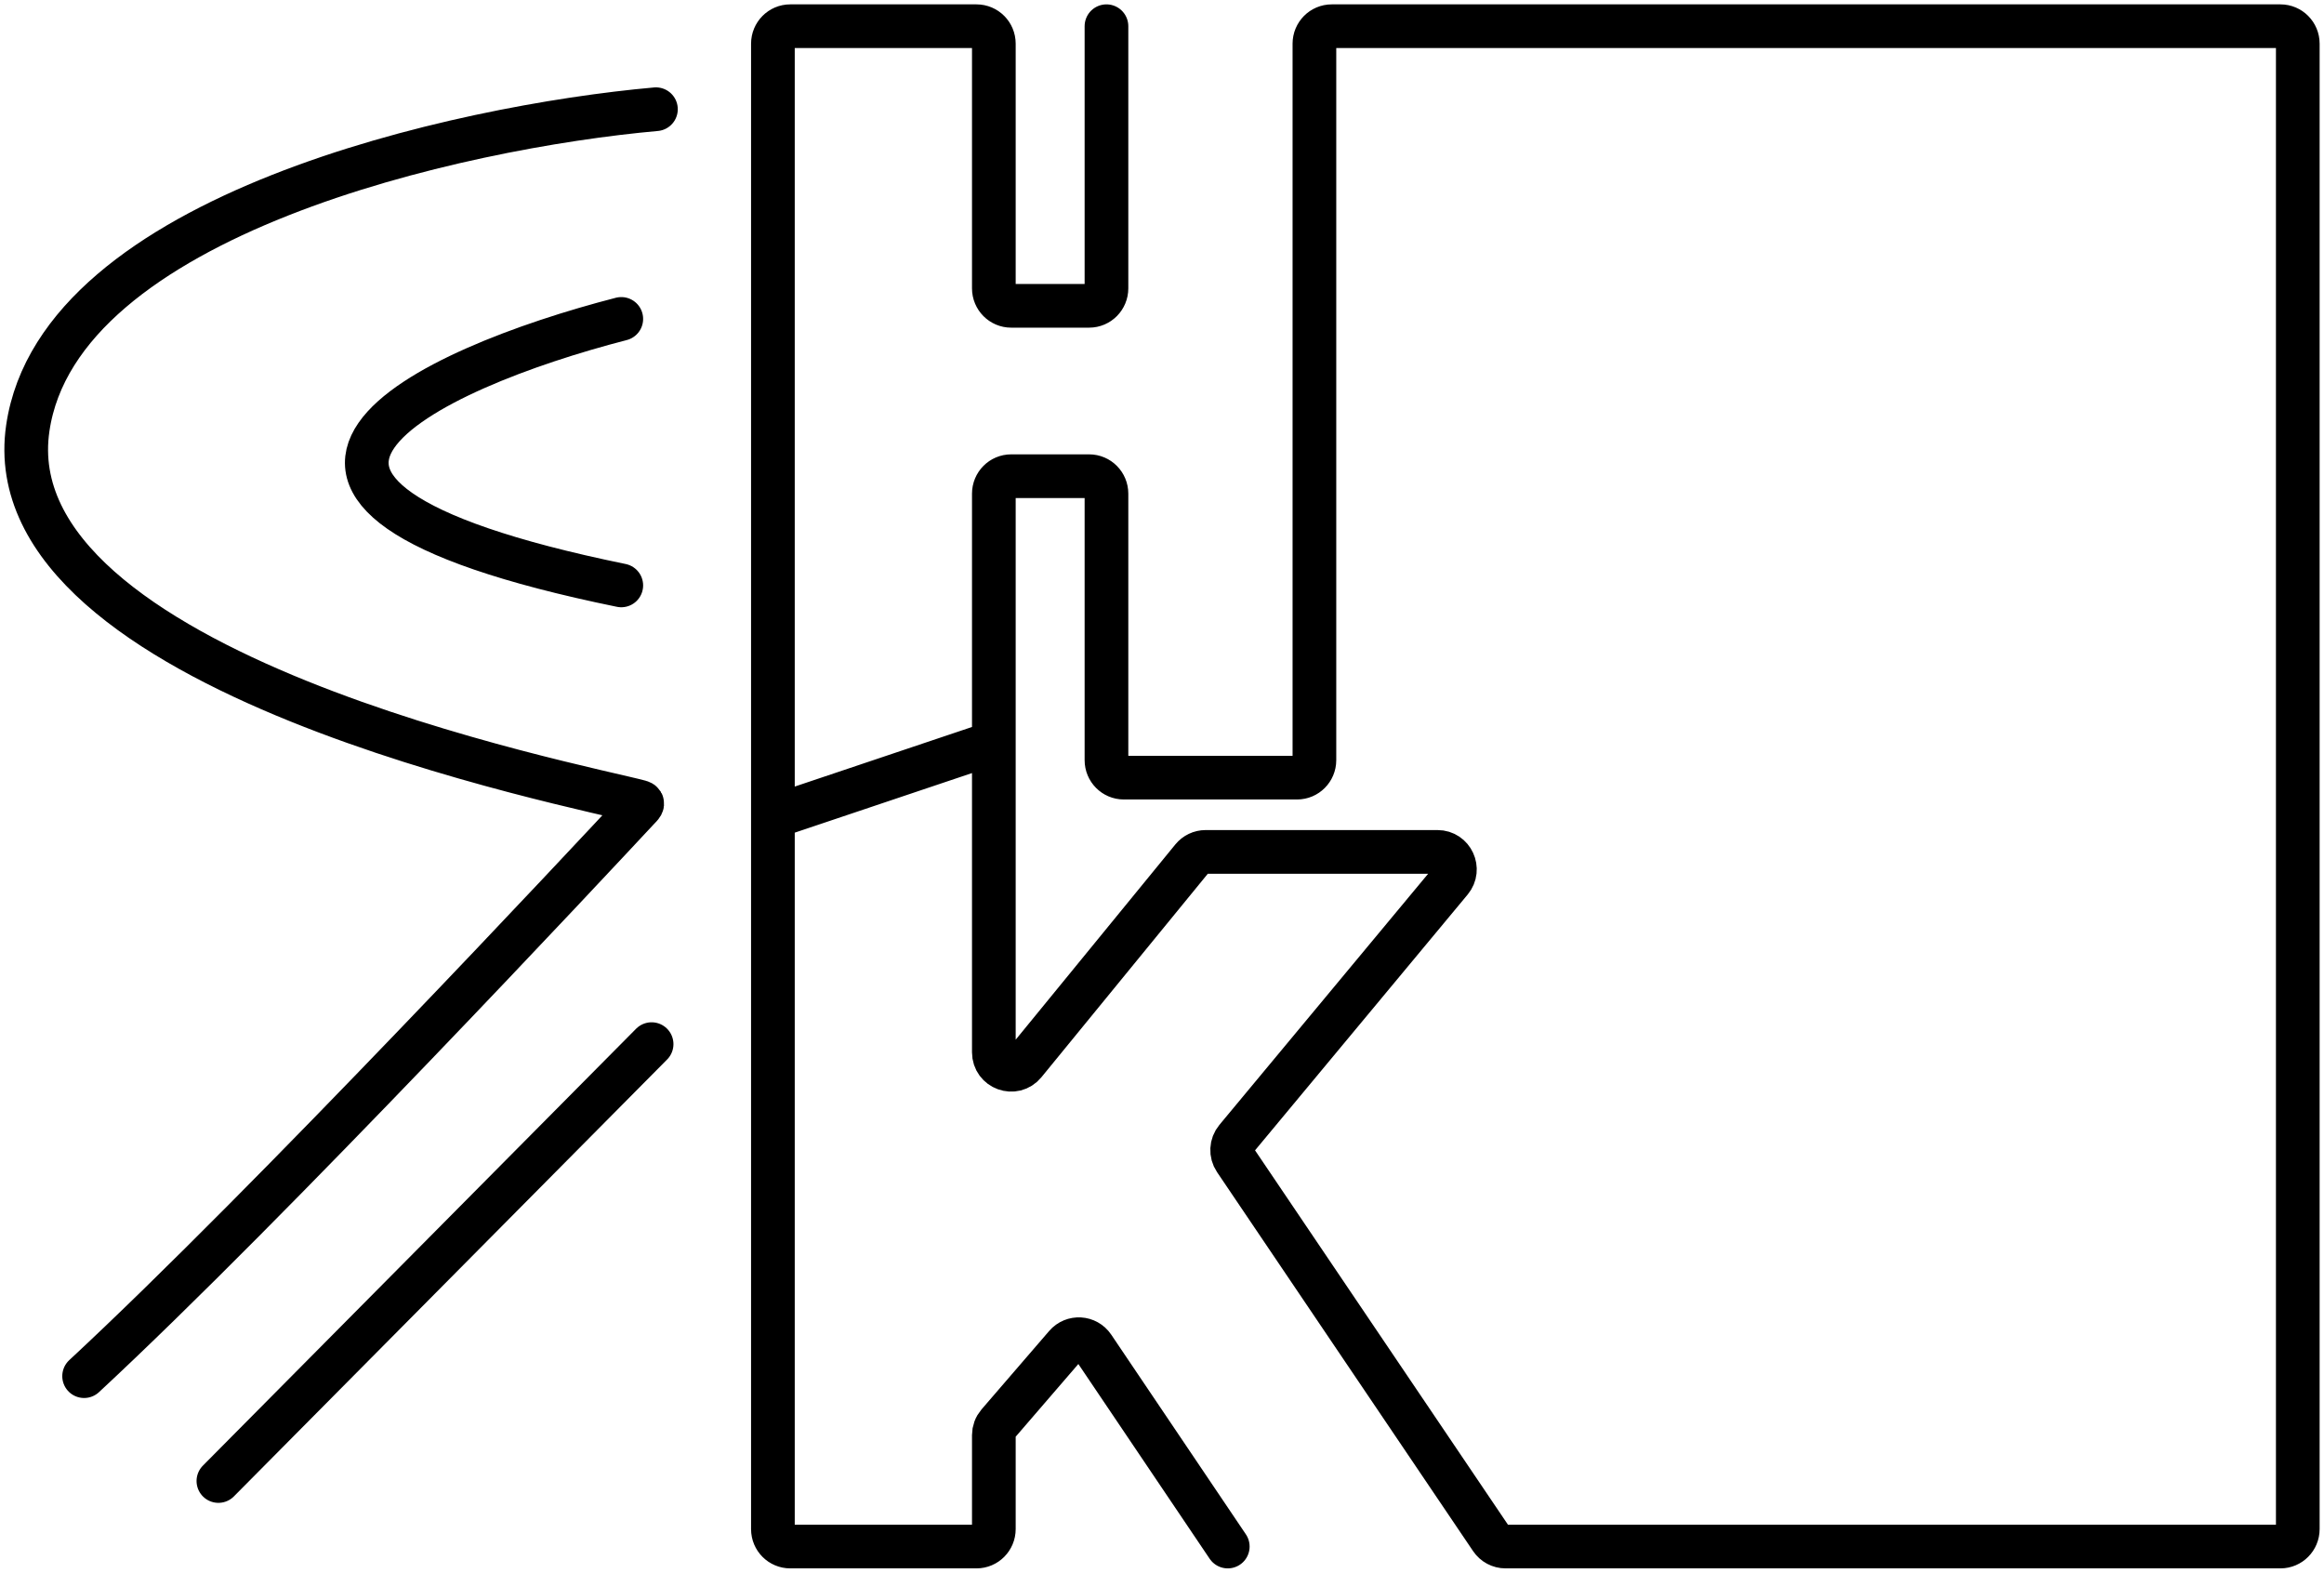 <svg width="266" height="180" viewBox="0 0 266 180" fill="none" xmlns="http://www.w3.org/2000/svg">
<path d="M75.077 12.5C52.599 14.5 6.751 24.6 3.181 49C-0.93 77.098 66.431 89.919 73.251 91.765C73.781 91.908 73.395 92.21 73.019 92.613C67.987 98.019 30.858 137.797 9.627 157.5M140.528 177L125.117 154.147C124.385 153.062 122.834 152.969 121.98 153.959L114.239 162.936C113.925 163.3 113.753 163.766 113.753 164.248V175C113.753 176.105 112.865 177 111.769 177H90.448C89.353 177 88.465 176.112 88.465 175.007V93.5M126.644 3V33C126.644 34.105 125.756 35 124.661 35H115.736C114.641 35 113.753 34.105 113.753 33V5C113.753 3.895 112.865 3 111.769 3H90.448C89.353 3 88.465 3.897 88.465 5.002V93.5M88.465 93.5L113.753 85M113.753 85V56.5C113.753 55.395 114.641 54.5 115.736 54.5H124.661C125.756 54.5 126.644 55.395 126.644 56.5V87C126.644 88.105 127.532 89 128.628 89H148.461C149.557 89 150.445 88.105 150.445 87V5C150.445 3.895 151.333 3 152.428 3H261.017C262.112 3 263 3.895 263 5V175C263 176.105 262.112 177 261.017 177H172.319C171.662 177 171.049 176.673 170.679 176.126L141.373 132.751C140.873 132.011 140.922 131.026 141.492 130.34L166.06 100.785C167.142 99.483 166.224 97.5 164.54 97.5H137.992C137.4 97.5 136.839 97.767 136.462 98.228L117.266 121.703C116.083 123.15 113.753 122.306 113.753 120.431V85ZM74.581 119.5L24.997 169.5M71.111 36.5C49.128 42.167 18.353 56.2 71.111 67" stroke="black" stroke-width="5" stroke-linecap="round"/>
</svg>

